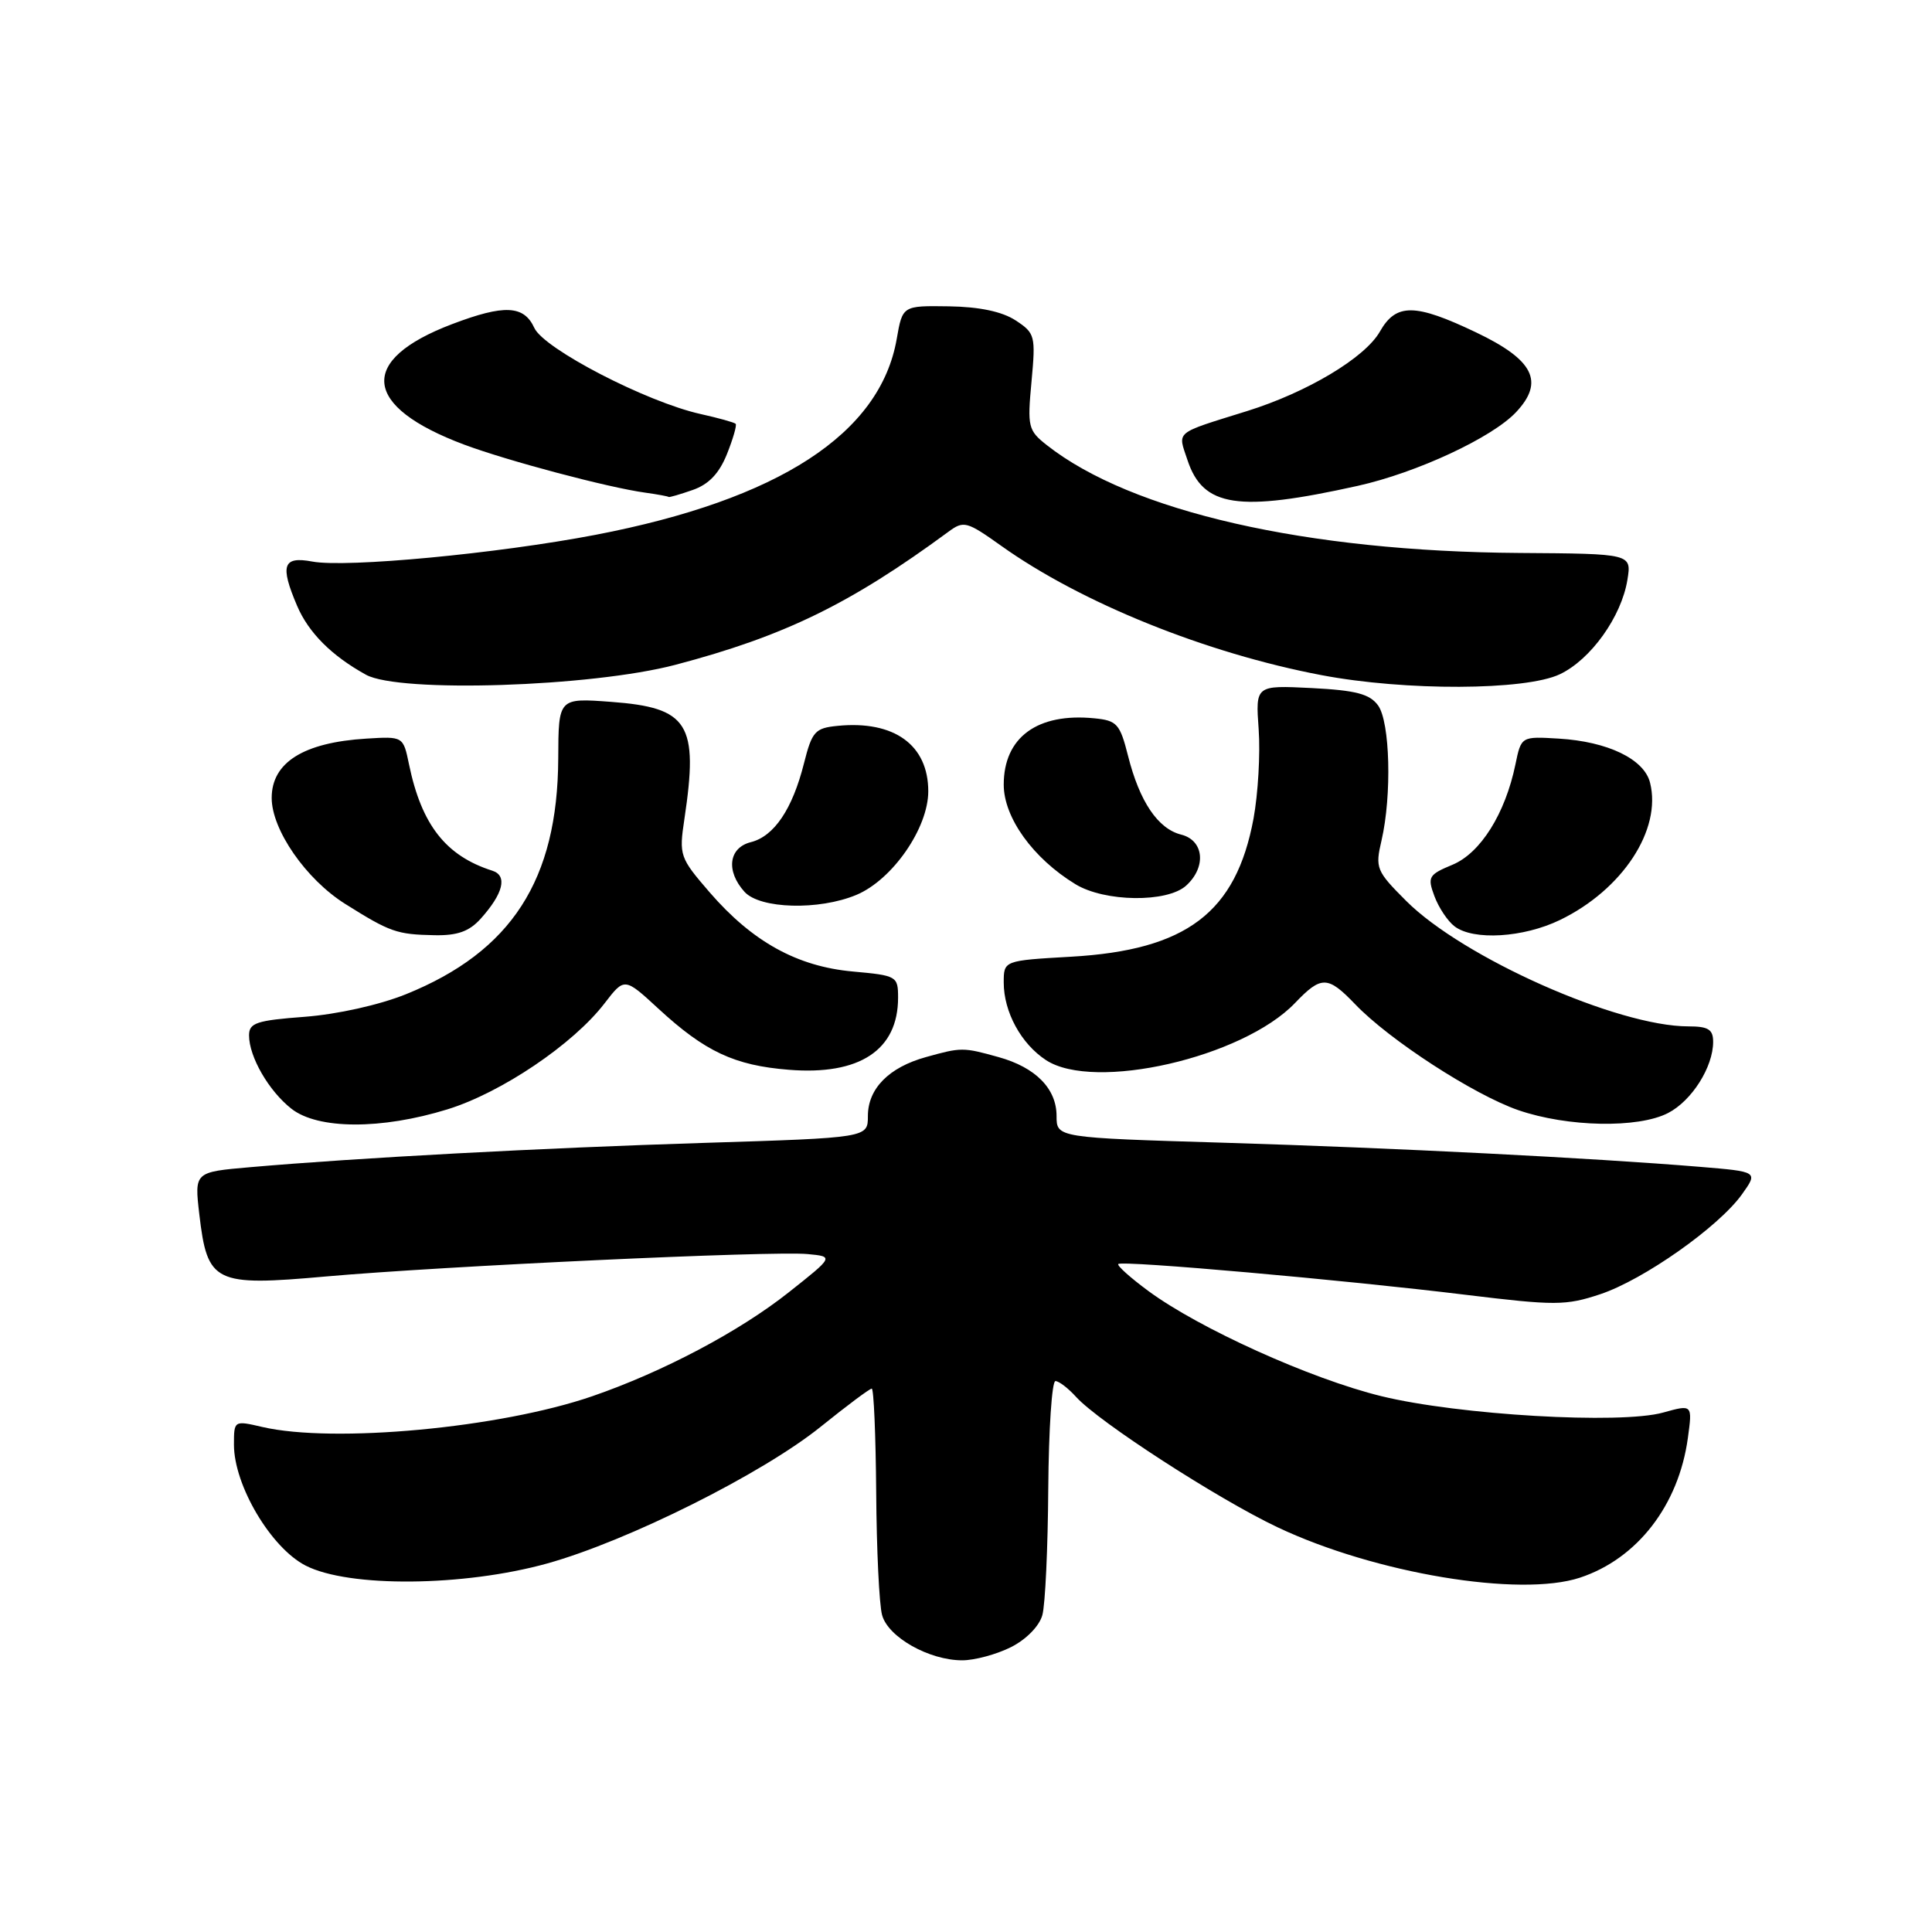 <?xml version="1.0" encoding="UTF-8" standalone="no"?>
<!DOCTYPE svg PUBLIC "-//W3C//DTD SVG 1.1//EN" "http://www.w3.org/Graphics/SVG/1.1/DTD/svg11.dtd" >
<svg xmlns="http://www.w3.org/2000/svg" xmlns:xlink="http://www.w3.org/1999/xlink" version="1.1" viewBox="0 0 256 256">
 <g >
 <path fill="currentColor"
d=" M 133.97 218.25 C 136.00 217.22 137.72 215.46 138.12 214.00 C 138.50 212.62 138.85 205.09 138.90 197.25 C 138.96 189.41 139.38 183.00 139.85 183.00 C 140.31 183.00 141.55 183.95 142.59 185.10 C 145.60 188.42 161.36 198.62 169.28 202.37 C 182.18 208.48 201.38 211.68 209.35 209.05 C 216.95 206.54 222.43 199.45 223.65 190.55 C 224.26 186.09 224.26 186.09 220.38 187.17 C 214.73 188.75 193.25 187.50 183.04 185.00 C 173.70 182.72 158.88 176.02 152.16 171.06 C 149.77 169.30 147.98 167.69 148.18 167.49 C 148.67 166.99 178.25 169.61 194.23 171.57 C 206.07 173.01 207.47 173.01 212.04 171.49 C 217.80 169.57 227.76 162.55 230.83 158.24 C 232.96 155.25 232.96 155.25 225.23 154.61 C 210.94 153.43 184.67 152.10 162.25 151.42 C 140.00 150.75 140.00 150.75 140.00 147.87 C 140.00 144.25 137.22 141.43 132.31 140.07 C 127.61 138.76 127.39 138.76 122.69 140.07 C 117.78 141.43 115.00 144.25 115.00 147.88 C 115.00 150.76 115.00 150.76 93.25 151.44 C 71.77 152.11 47.46 153.41 33.13 154.66 C 25.76 155.30 25.76 155.30 26.41 160.90 C 27.48 170.02 28.39 170.46 43.18 169.14 C 58.74 167.76 102.34 165.73 107.00 166.17 C 110.50 166.50 110.50 166.50 104.50 171.25 C 97.96 176.43 87.82 181.79 78.47 185.01 C 66.25 189.22 44.19 191.27 34.75 189.08 C 31.01 188.21 31.00 188.22 31.00 191.43 C 31.00 196.82 35.90 205.09 40.50 207.45 C 46.21 210.38 61.44 210.24 72.50 207.17 C 83.17 204.20 101.02 195.28 108.76 189.04 C 112.20 186.27 115.23 184.00 115.51 184.00 C 115.78 184.00 116.04 190.19 116.10 197.75 C 116.15 205.31 116.50 212.62 116.88 214.00 C 117.67 216.93 123.11 220.00 127.50 220.00 C 129.15 220.00 132.06 219.21 133.97 218.25 Z  M 59.30 146.99 C 66.44 144.78 75.96 138.36 80.12 132.93 C 82.75 129.51 82.75 129.51 87.26 133.67 C 93.41 139.34 97.33 141.18 104.52 141.75 C 113.90 142.51 119.00 139.14 119.00 132.20 C 119.00 129.35 118.84 129.26 113.00 128.73 C 105.62 128.06 99.71 124.79 94.05 118.26 C 90.06 113.64 89.96 113.36 90.69 108.50 C 92.58 95.89 91.25 93.76 80.97 93.00 C 74.00 92.48 74.00 92.48 73.97 100.49 C 73.90 116.60 67.77 126.09 53.79 131.74 C 50.27 133.16 44.70 134.40 40.39 134.73 C 33.98 135.21 33.00 135.54 33.00 137.19 C 33.00 140.03 35.61 144.55 38.61 146.91 C 42.12 149.67 50.53 149.70 59.30 146.99 Z  M 221.03 147.48 C 224.17 145.86 227.00 141.39 227.00 138.05 C 227.00 136.40 226.36 136.00 223.71 136.00 C 214.33 136.00 193.85 126.90 186.33 119.38 C 182.36 115.41 182.20 115.03 183.06 111.36 C 184.44 105.39 184.19 95.65 182.60 93.47 C 181.49 91.95 179.66 91.47 173.78 91.17 C 166.36 90.80 166.36 90.80 166.78 96.65 C 167.01 99.87 166.70 105.18 166.10 108.46 C 163.78 120.93 157.22 125.90 141.91 126.77 C 133.00 127.28 133.00 127.28 133.00 130.19 C 133.00 134.09 135.30 138.31 138.60 140.47 C 144.98 144.65 164.66 140.14 171.59 132.91 C 175.08 129.26 175.93 129.28 179.56 133.06 C 184.09 137.80 195.29 145.06 201.18 147.10 C 207.71 149.35 217.07 149.53 221.03 147.48 Z  M 63.68 121.75 C 66.70 118.39 67.28 116.02 65.23 115.37 C 59.08 113.41 55.86 109.31 54.20 101.30 C 53.43 97.57 53.43 97.57 48.55 97.87 C 40.22 98.38 36.00 101.03 36.00 105.73 C 36.00 109.95 40.54 116.50 45.72 119.76 C 51.71 123.52 52.56 123.82 57.58 123.92 C 60.60 123.98 62.17 123.42 63.68 121.75 Z  M 206.71 121.90 C 214.99 117.89 220.21 109.94 218.64 103.71 C 217.86 100.58 213.04 98.26 206.54 97.87 C 201.57 97.57 201.57 97.57 200.80 101.30 C 199.45 107.82 196.18 113.03 192.47 114.58 C 189.29 115.90 189.12 116.20 190.07 118.75 C 190.63 120.26 191.83 122.06 192.74 122.75 C 195.24 124.65 201.86 124.25 206.71 121.90 Z  M 113.47 118.58 C 118.25 116.58 123.00 109.73 123.00 104.85 C 123.00 98.71 118.48 95.44 110.99 96.18 C 108.00 96.47 107.60 96.91 106.53 101.15 C 105.00 107.22 102.57 110.82 99.49 111.59 C 96.55 112.33 96.16 115.41 98.65 118.17 C 100.71 120.44 108.51 120.65 113.47 118.58 Z  M 157.17 117.35 C 159.88 114.89 159.54 111.35 156.51 110.59 C 153.43 109.82 151.00 106.22 149.47 100.15 C 148.40 95.91 148.00 95.47 145.01 95.18 C 137.46 94.43 133.00 97.70 133.00 103.97 C 133.00 108.34 136.89 113.74 142.50 117.16 C 146.38 119.53 154.65 119.63 157.17 117.35 Z  M 89.50 88.09 C 103.95 84.28 112.66 80.03 125.66 70.47 C 127.70 68.96 128.09 69.07 132.66 72.32 C 143.26 79.88 159.82 86.56 175.11 89.46 C 186.20 91.57 202.13 91.51 206.69 89.34 C 210.78 87.40 214.85 81.72 215.64 76.83 C 216.20 73.37 216.20 73.37 201.35 73.27 C 173.08 73.08 149.91 67.79 138.72 58.99 C 136.23 57.03 136.12 56.57 136.68 50.57 C 137.24 44.49 137.16 44.15 134.57 42.45 C 132.79 41.29 129.79 40.65 125.73 40.59 C 119.59 40.50 119.59 40.50 118.82 44.91 C 116.63 57.47 103.20 66.20 78.90 70.87 C 65.90 73.36 45.87 75.25 41.39 74.41 C 37.49 73.68 37.07 74.89 39.37 80.28 C 40.89 83.84 43.95 86.90 48.50 89.41 C 52.92 91.84 78.36 91.02 89.50 88.09 Z  M 179.90 64.38 C 187.72 62.64 197.72 57.99 200.89 54.61 C 204.68 50.58 203.23 47.69 195.60 44.05 C 187.49 40.18 184.99 40.15 182.84 43.94 C 180.86 47.41 173.22 51.98 165.24 54.47 C 155.49 57.51 156.05 57.06 157.35 60.97 C 159.41 67.19 164.05 67.90 179.90 64.38 Z  M 91.77 64.93 C 93.91 64.19 95.29 62.74 96.32 60.18 C 97.13 58.16 97.65 56.35 97.48 56.16 C 97.30 55.97 95.21 55.39 92.83 54.86 C 85.68 53.27 72.06 46.22 70.80 43.45 C 69.42 40.44 66.82 40.32 59.90 42.95 C 47.36 47.71 47.99 53.86 61.52 58.92 C 67.25 61.06 80.56 64.60 85.50 65.28 C 87.15 65.51 88.55 65.77 88.60 65.85 C 88.66 65.93 90.08 65.52 91.77 64.93 Z "/>
</g>
</svg>